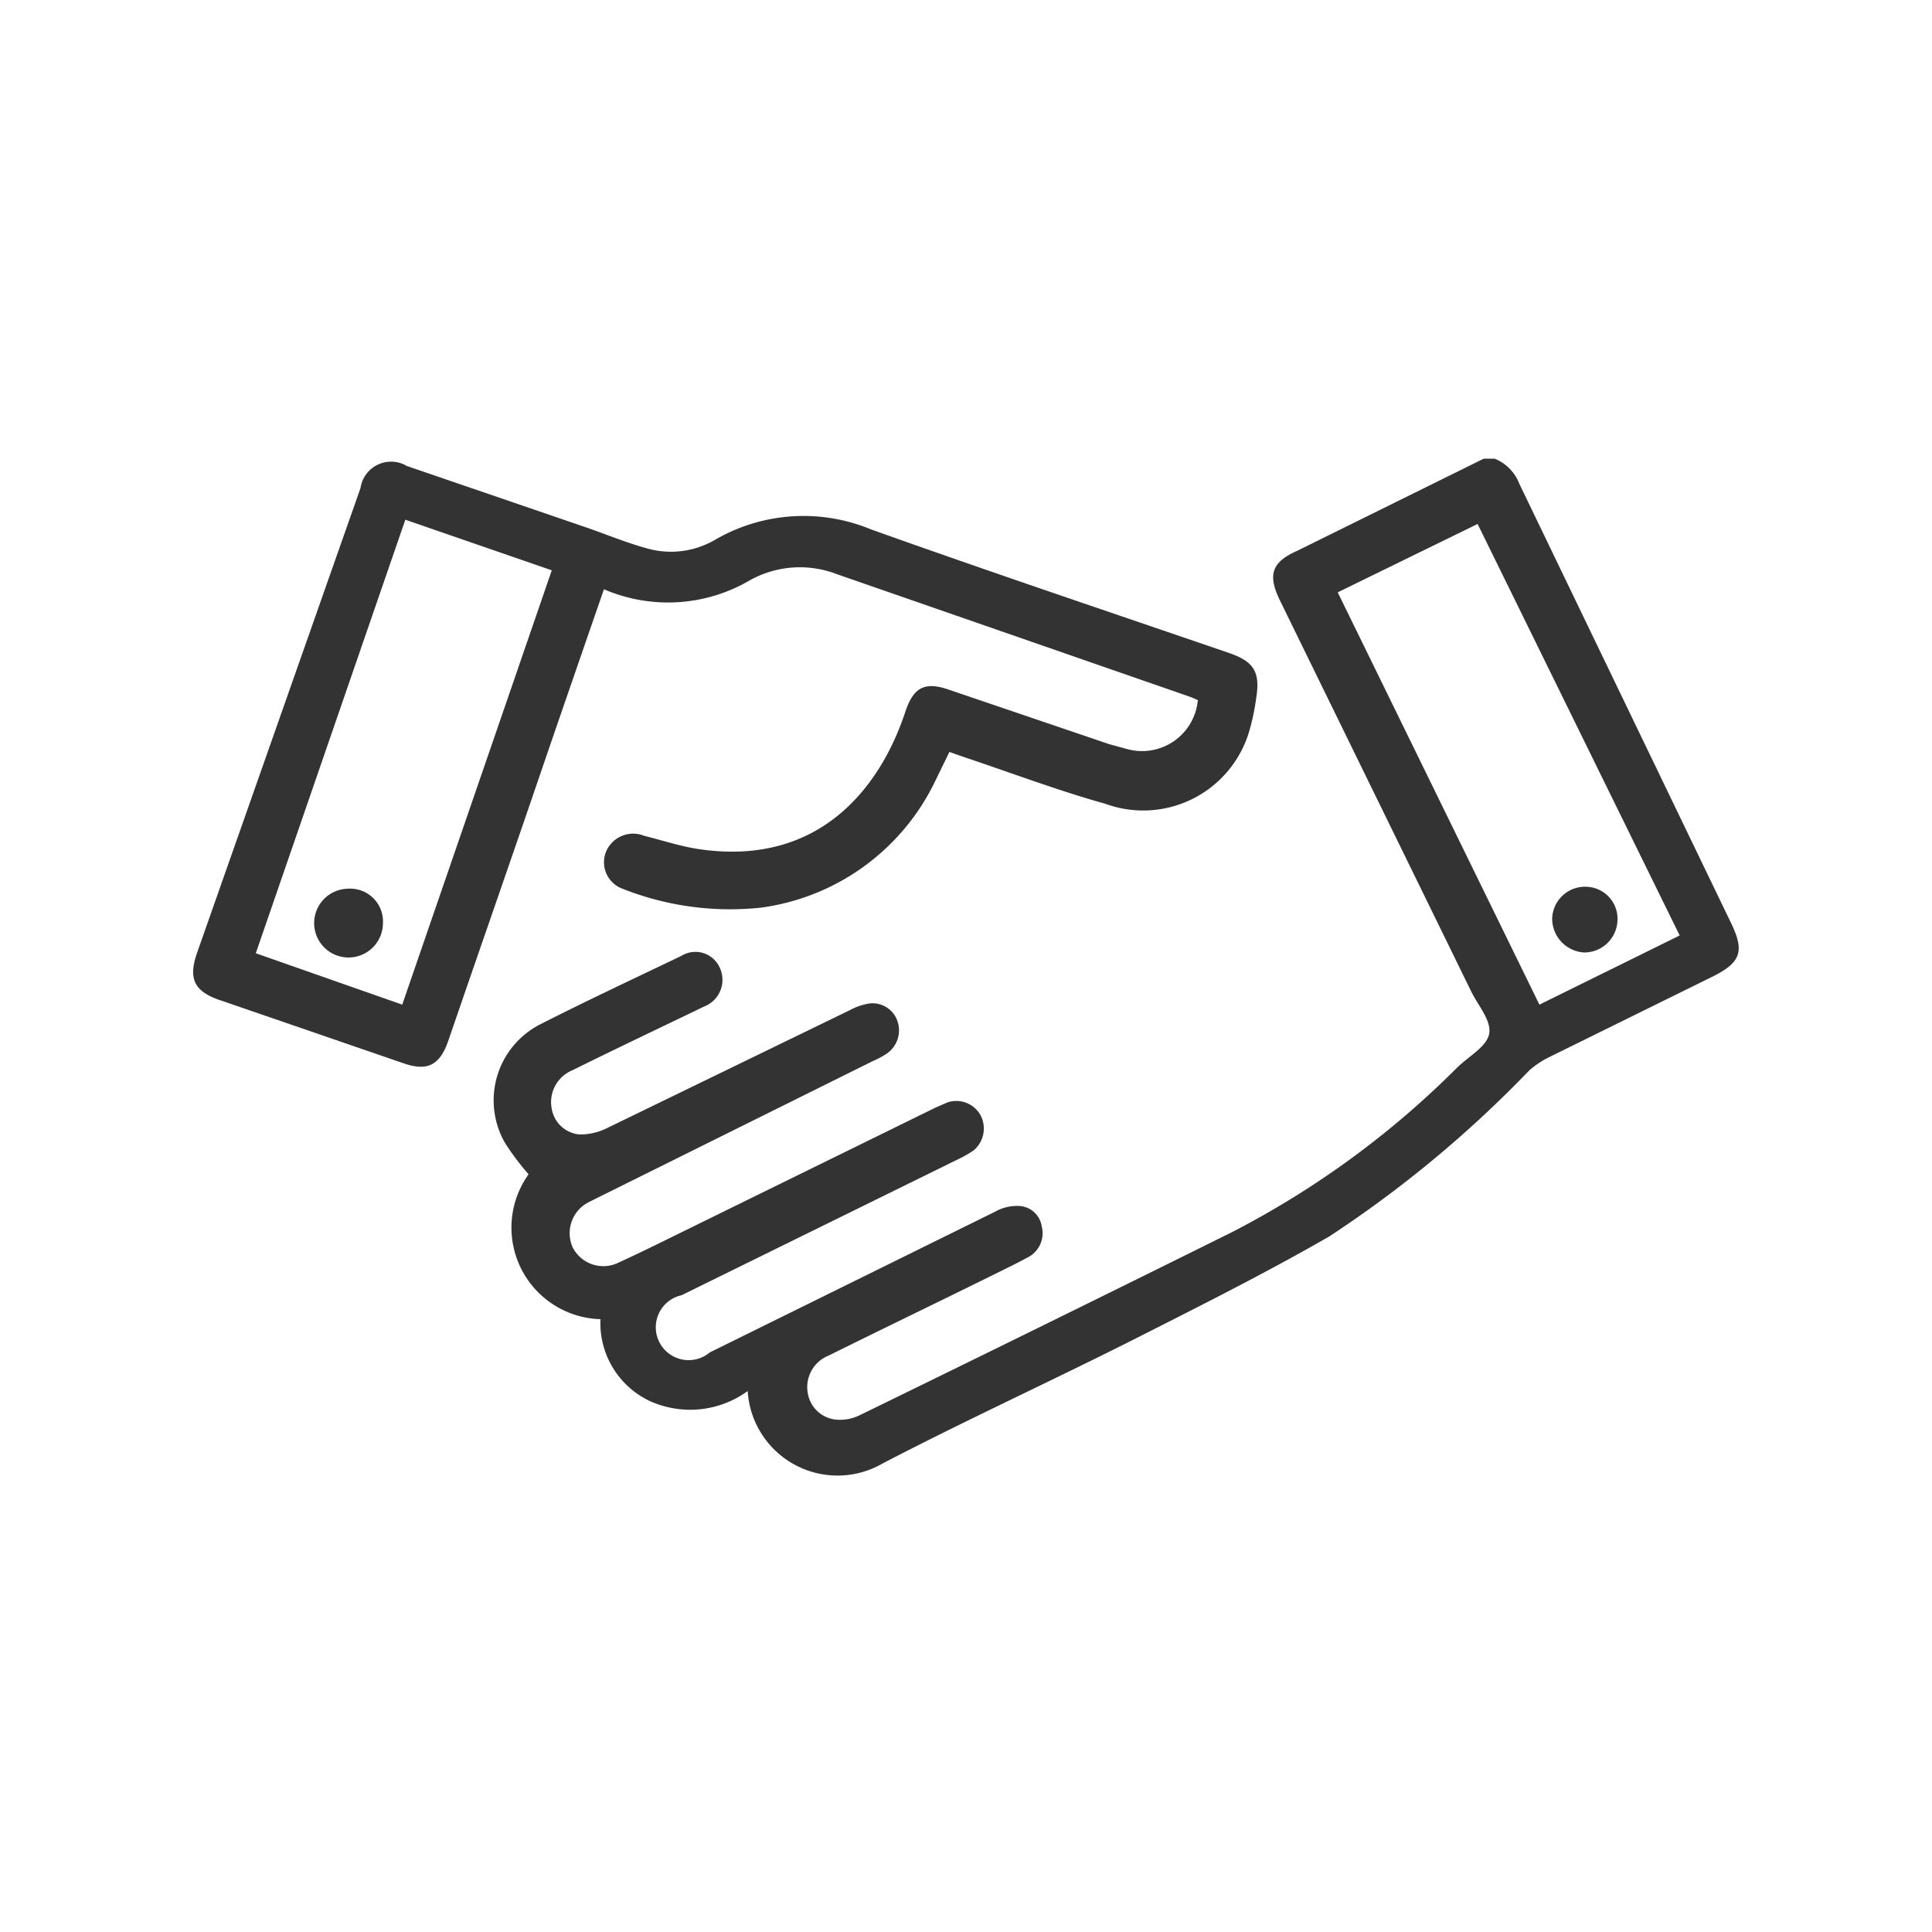 <svg id="Layer_1" data-name="Layer 1" xmlns="http://www.w3.org/2000/svg" viewBox="0 0 50 50"><defs><style>.cls-1{fill:#333;}</style></defs><title>icon_fornecedores</title><path class="cls-1" d="M38.68,11.87a1.14,1.14,0,0,1,.64.65l5.49,11.39c.34.71.24,1-.48,1.36l-4.24,2.09a2.26,2.26,0,0,0-.52.35A30,30,0,0,1,34.4,32c-1.6.92-3.25,1.75-4.89,2.58-2.21,1.12-4.47,2.15-6.66,3.29A2.33,2.33,0,0,1,19.35,36a2.53,2.53,0,0,1-2.53.26,2.23,2.23,0,0,1-1.28-2.12,2.37,2.37,0,0,1-1.86-3.75,6.6,6.6,0,0,1-.61-.81A2.21,2.21,0,0,1,14,26.5c1.2-.61,2.42-1.18,3.63-1.76a.69.69,0,0,1,1,.31.74.74,0,0,1-.41,1c-1.14.55-2.28,1.09-3.41,1.65a.89.89,0,0,0-.53,1,.8.8,0,0,0,.72.66,1.56,1.56,0,0,0,.7-.16L22,26.14a1.56,1.56,0,0,1,.5-.17.68.68,0,0,1,.72.44.73.73,0,0,1-.26.85,2.18,2.18,0,0,1-.37.2L15.46,31l-.22.11a.9.9,0,0,0-.42,1.17.89.89,0,0,0,1.2.39c.55-.25,1.09-.52,1.64-.79l6.54-3.21.32-.14a.72.72,0,0,1,.85.32.74.74,0,0,1-.17.92,3,3,0,0,1-.3.18l-7.26,3.57A.85.85,0,1,0,18.37,35l7.38-3.64a1.15,1.15,0,0,1,.59-.15.62.62,0,0,1,.62.53.7.7,0,0,1-.36.8c-.35.19-.71.36-1.07.54-1.36.67-2.73,1.33-4.08,2a.88.88,0,0,0-.54,1,.82.82,0,0,0,.73.66,1.15,1.15,0,0,0,.6-.11q4.82-2.35,9.62-4.73a23.3,23.3,0,0,0,5.84-4.26c.3-.3.78-.55.84-.89s-.29-.73-.47-1.1l-4.94-10.1c-.33-.67-.22-1,.43-1.29l4.84-2.39Zm4.79,12.34L38.24,13.56l-3.62,1.77L39.84,26Z"/><path class="cls-1" d="M15.63,15.25c-.63,1.82-1.25,3.61-1.86,5.4-.72,2.1-1.45,4.19-2.17,6.29-.22.63-.54.79-1.15.58L5.71,25.89c-.69-.23-.85-.56-.6-1.26q2.11-6,4.22-12a.8.8,0,0,1,1.2-.57l4.7,1.61c.54.19,1.07.41,1.62.55a2.27,2.27,0,0,0,1.69-.27,4.56,4.56,0,0,1,4-.25c3.08,1.1,6.18,2.14,9.27,3.2.64.22.81.49.7,1.17a6,6,0,0,1-.17.82A2.86,2.86,0,0,1,28.6,20.8c-1.25-.35-2.46-.81-3.69-1.22l-.34-.12-.36.74a5.87,5.87,0,0,1-4.52,3.29A7.55,7.55,0,0,1,16.11,23a.73.73,0,0,1-.44-.92.76.76,0,0,1,1-.45c.44.11.87.25,1.32.33,3.19.52,4.79-1.57,5.44-3.54.21-.63.5-.79,1.13-.57l4.15,1.41.44.12A1.45,1.45,0,0,0,31,18.12a2.44,2.44,0,0,0-.24-.1l-9.1-3.16a2.66,2.66,0,0,0-2.24.15A4.19,4.19,0,0,1,15.63,15.25ZM10.41,26l3.87-11.24-3.79-1.31L6.62,24.67Z"/><path class="cls-1" d="M41.86,23.83a.86.86,0,0,1-.87.82.88.88,0,0,1-.82-.88.85.85,0,0,1,.9-.82A.83.83,0,0,1,41.86,23.83Z"/><path class="cls-1" d="M9.91,23.91A.89.89,0,1,1,9,23,.85.85,0,0,1,9.91,23.91Z"/></svg>